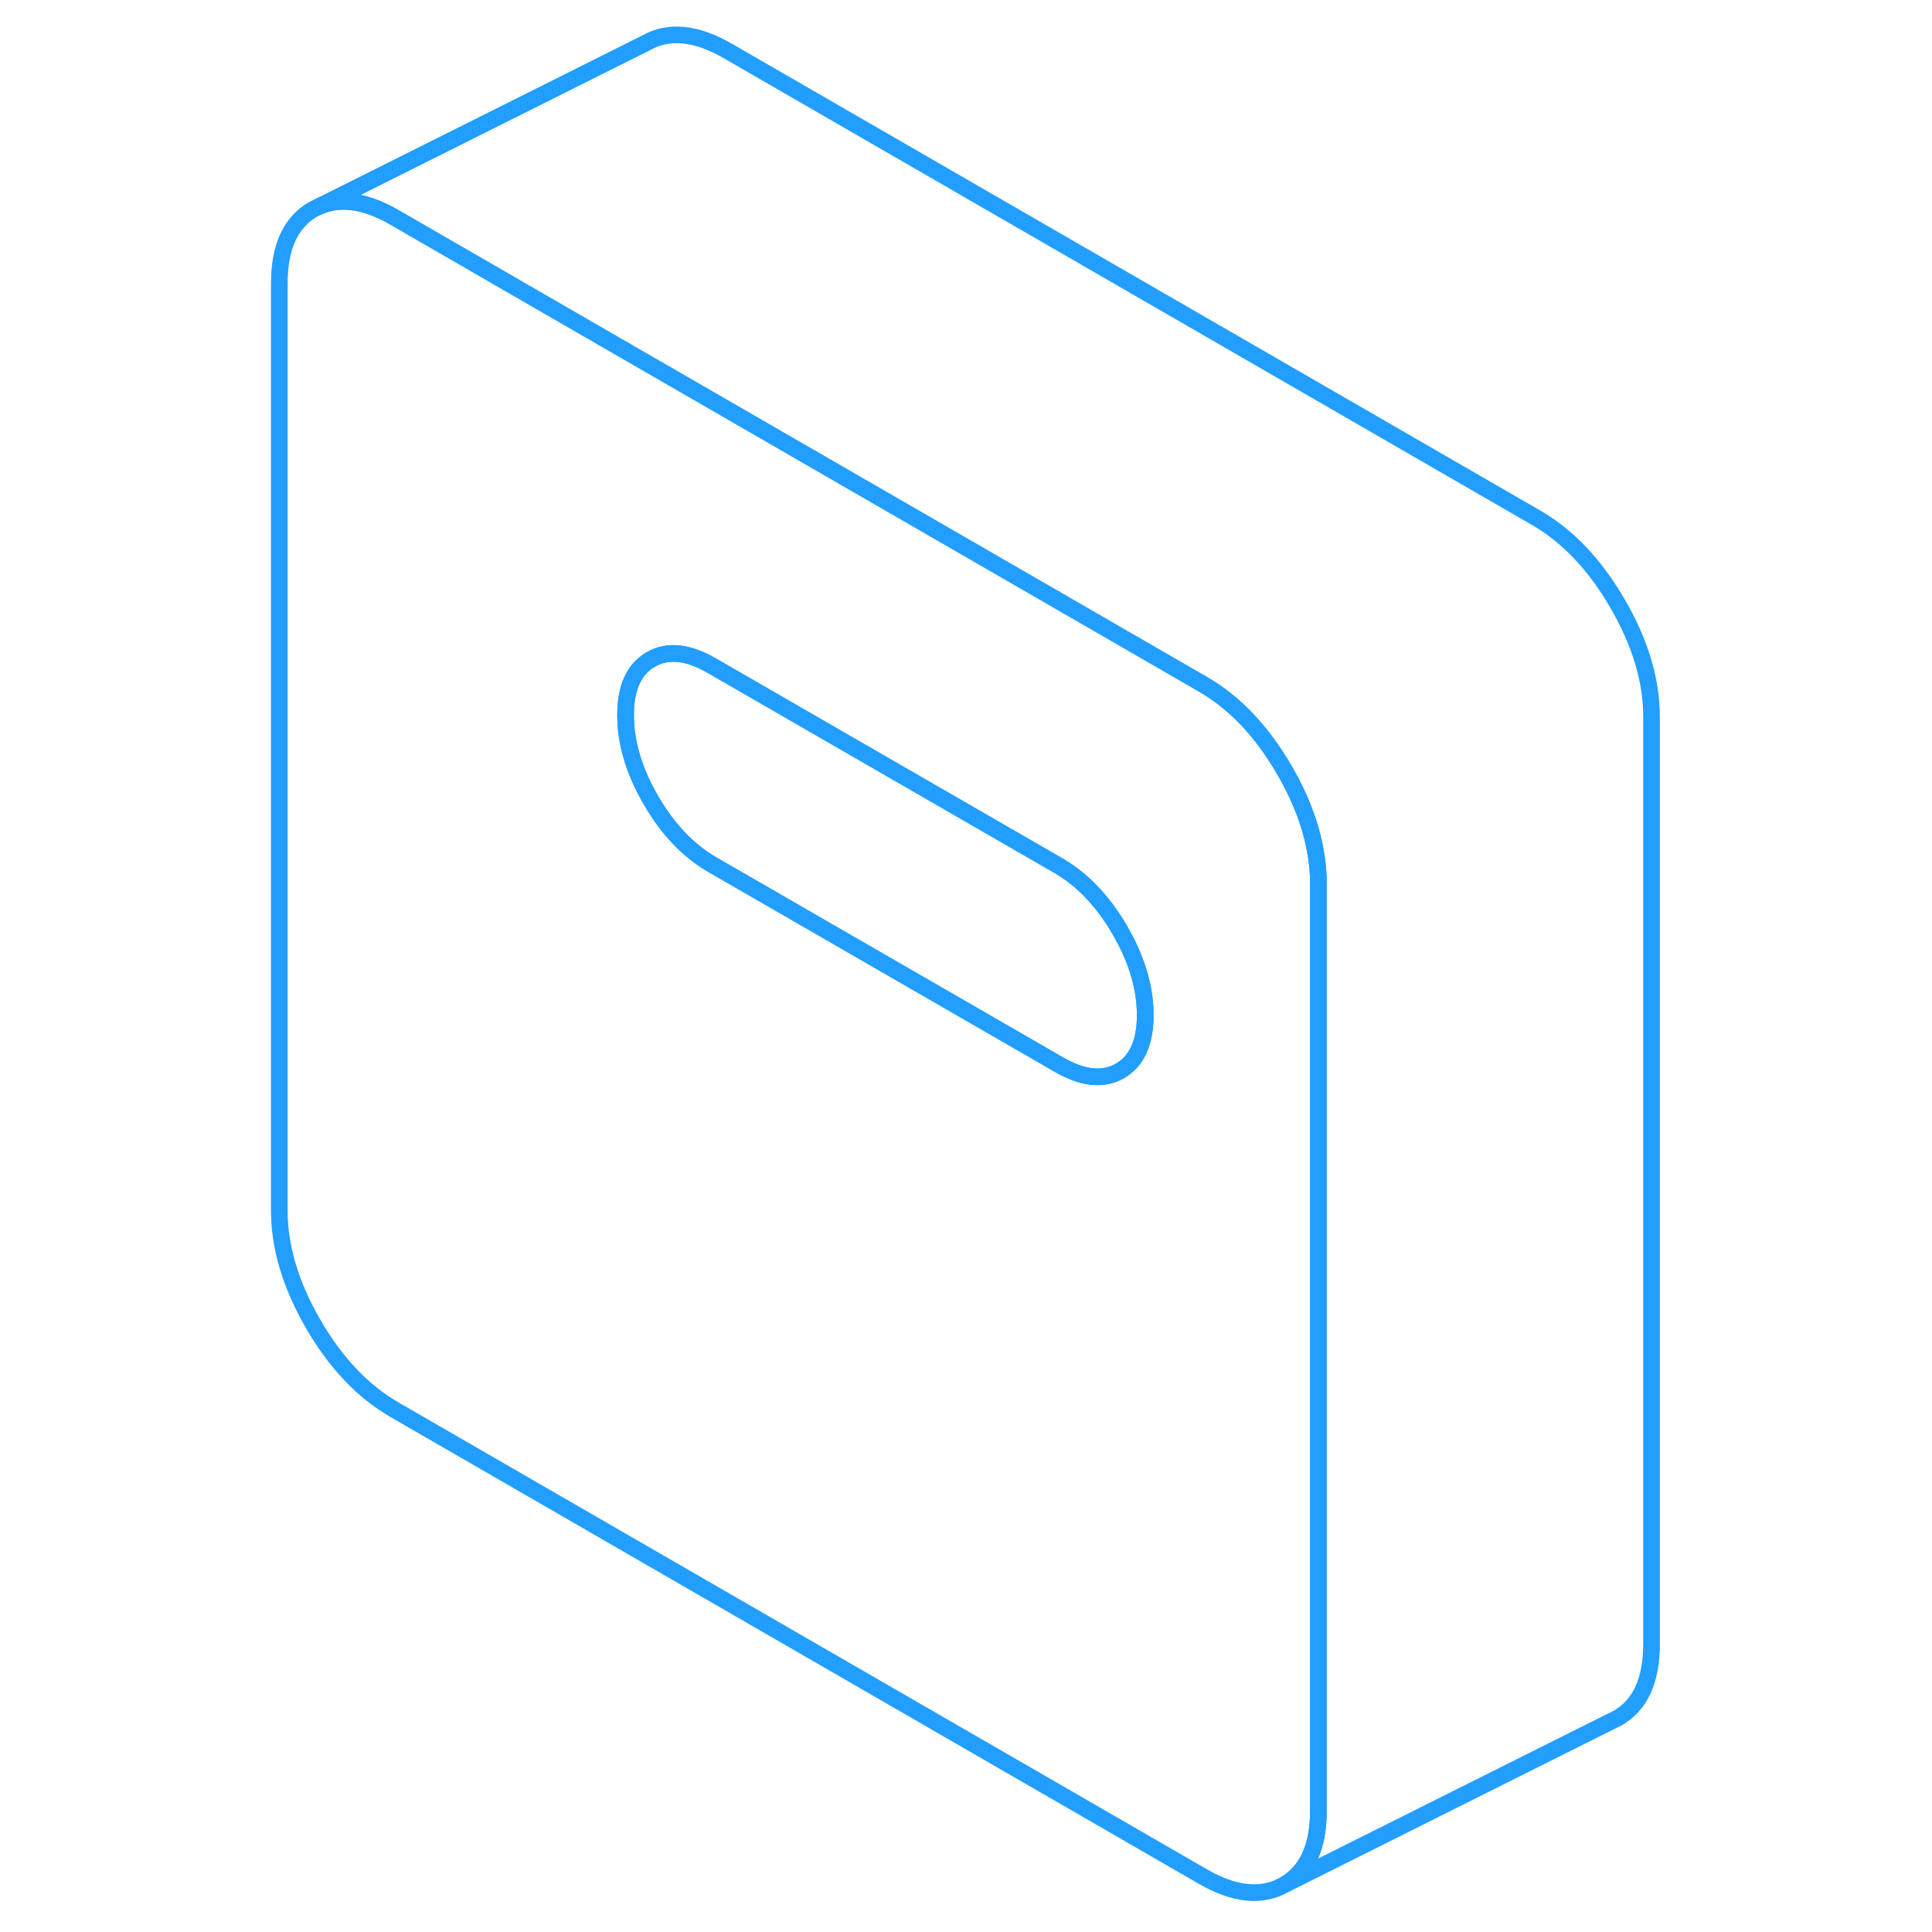 <svg width="48" height="48" viewBox="0 0 88 116" fill="none" xmlns="http://www.w3.org/2000/svg" stroke-width="1px" stroke-linecap="round" stroke-linejoin="round"><path d="M65.01 51.29C64.749 49.65 64.119 47.96 63.119 46.24C61.759 43.9 60.13 42.18 58.219 41.08L43.57 32.62L22.77 20.61L9.699 13.06C7.989 12.07 6.499 11.84 5.229 12.36L4.8 12.57C3.45 13.35 2.77 14.83 2.77 17.01V72.69C2.77 74.88 3.45 77.15 4.8 79.49C6.16 81.83 7.789 83.55 9.699 84.65L58.219 112.67C60.13 113.77 61.759 113.93 63.119 113.16C64.479 112.38 65.159 110.9 65.159 108.71V53.03C65.159 52.46 65.109 51.88 65.01 51.29ZM53.239 64.3C52.23 64.88 51 64.75 49.56 63.91L28.759 51.91C27.32 51.07 26.09 49.79 25.08 48.04C24.07 46.3 23.56 44.6 23.56 42.94C23.56 41.28 24.07 40.17 25.08 39.59C26.09 39.01 27.32 39.14 28.759 39.98L49.56 51.98C51 52.82 52.23 54.11 53.239 55.85C54.249 57.59 54.76 59.29 54.76 60.95C54.76 62.61 54.249 63.72 53.239 64.3Z" stroke="#229EFF" stroke-linejoin="round"/><path d="M54.761 60.95C54.761 62.61 54.251 63.72 53.24 64.3C52.23 64.88 51.001 64.75 49.56 63.91L28.761 51.91C27.32 51.07 26.091 49.79 25.081 48.04C24.071 46.3 23.561 44.6 23.561 42.94C23.561 41.28 24.071 40.17 25.081 39.59C26.091 39.01 27.32 39.14 28.761 39.98L49.56 51.98C51.001 52.82 52.23 54.11 53.24 55.85C54.251 57.59 54.761 59.29 54.761 60.95Z" stroke="#229EFF" stroke-linejoin="round"/><path d="M85.16 43.03V98.71C85.16 100.9 84.48 102.38 83.12 103.16L82.69 103.37L63.12 113.16C64.48 112.38 65.16 110.9 65.16 108.71V53.03C65.16 52.46 65.111 51.88 65.01 51.29C64.751 49.65 64.12 47.96 63.12 46.24C61.76 43.9 60.13 42.18 58.221 41.08L43.571 32.62L22.77 20.61L9.7 13.06C7.99 12.07 6.5 11.84 5.23 12.36L24.8 2.57C26.16 1.8 27.79 1.96 29.7 3.06L78.221 31.08C80.13 32.18 81.76 33.9 83.12 36.24C84.48 38.58 85.16 40.85 85.16 43.03Z" stroke="#229EFF" stroke-linejoin="round"/></svg>